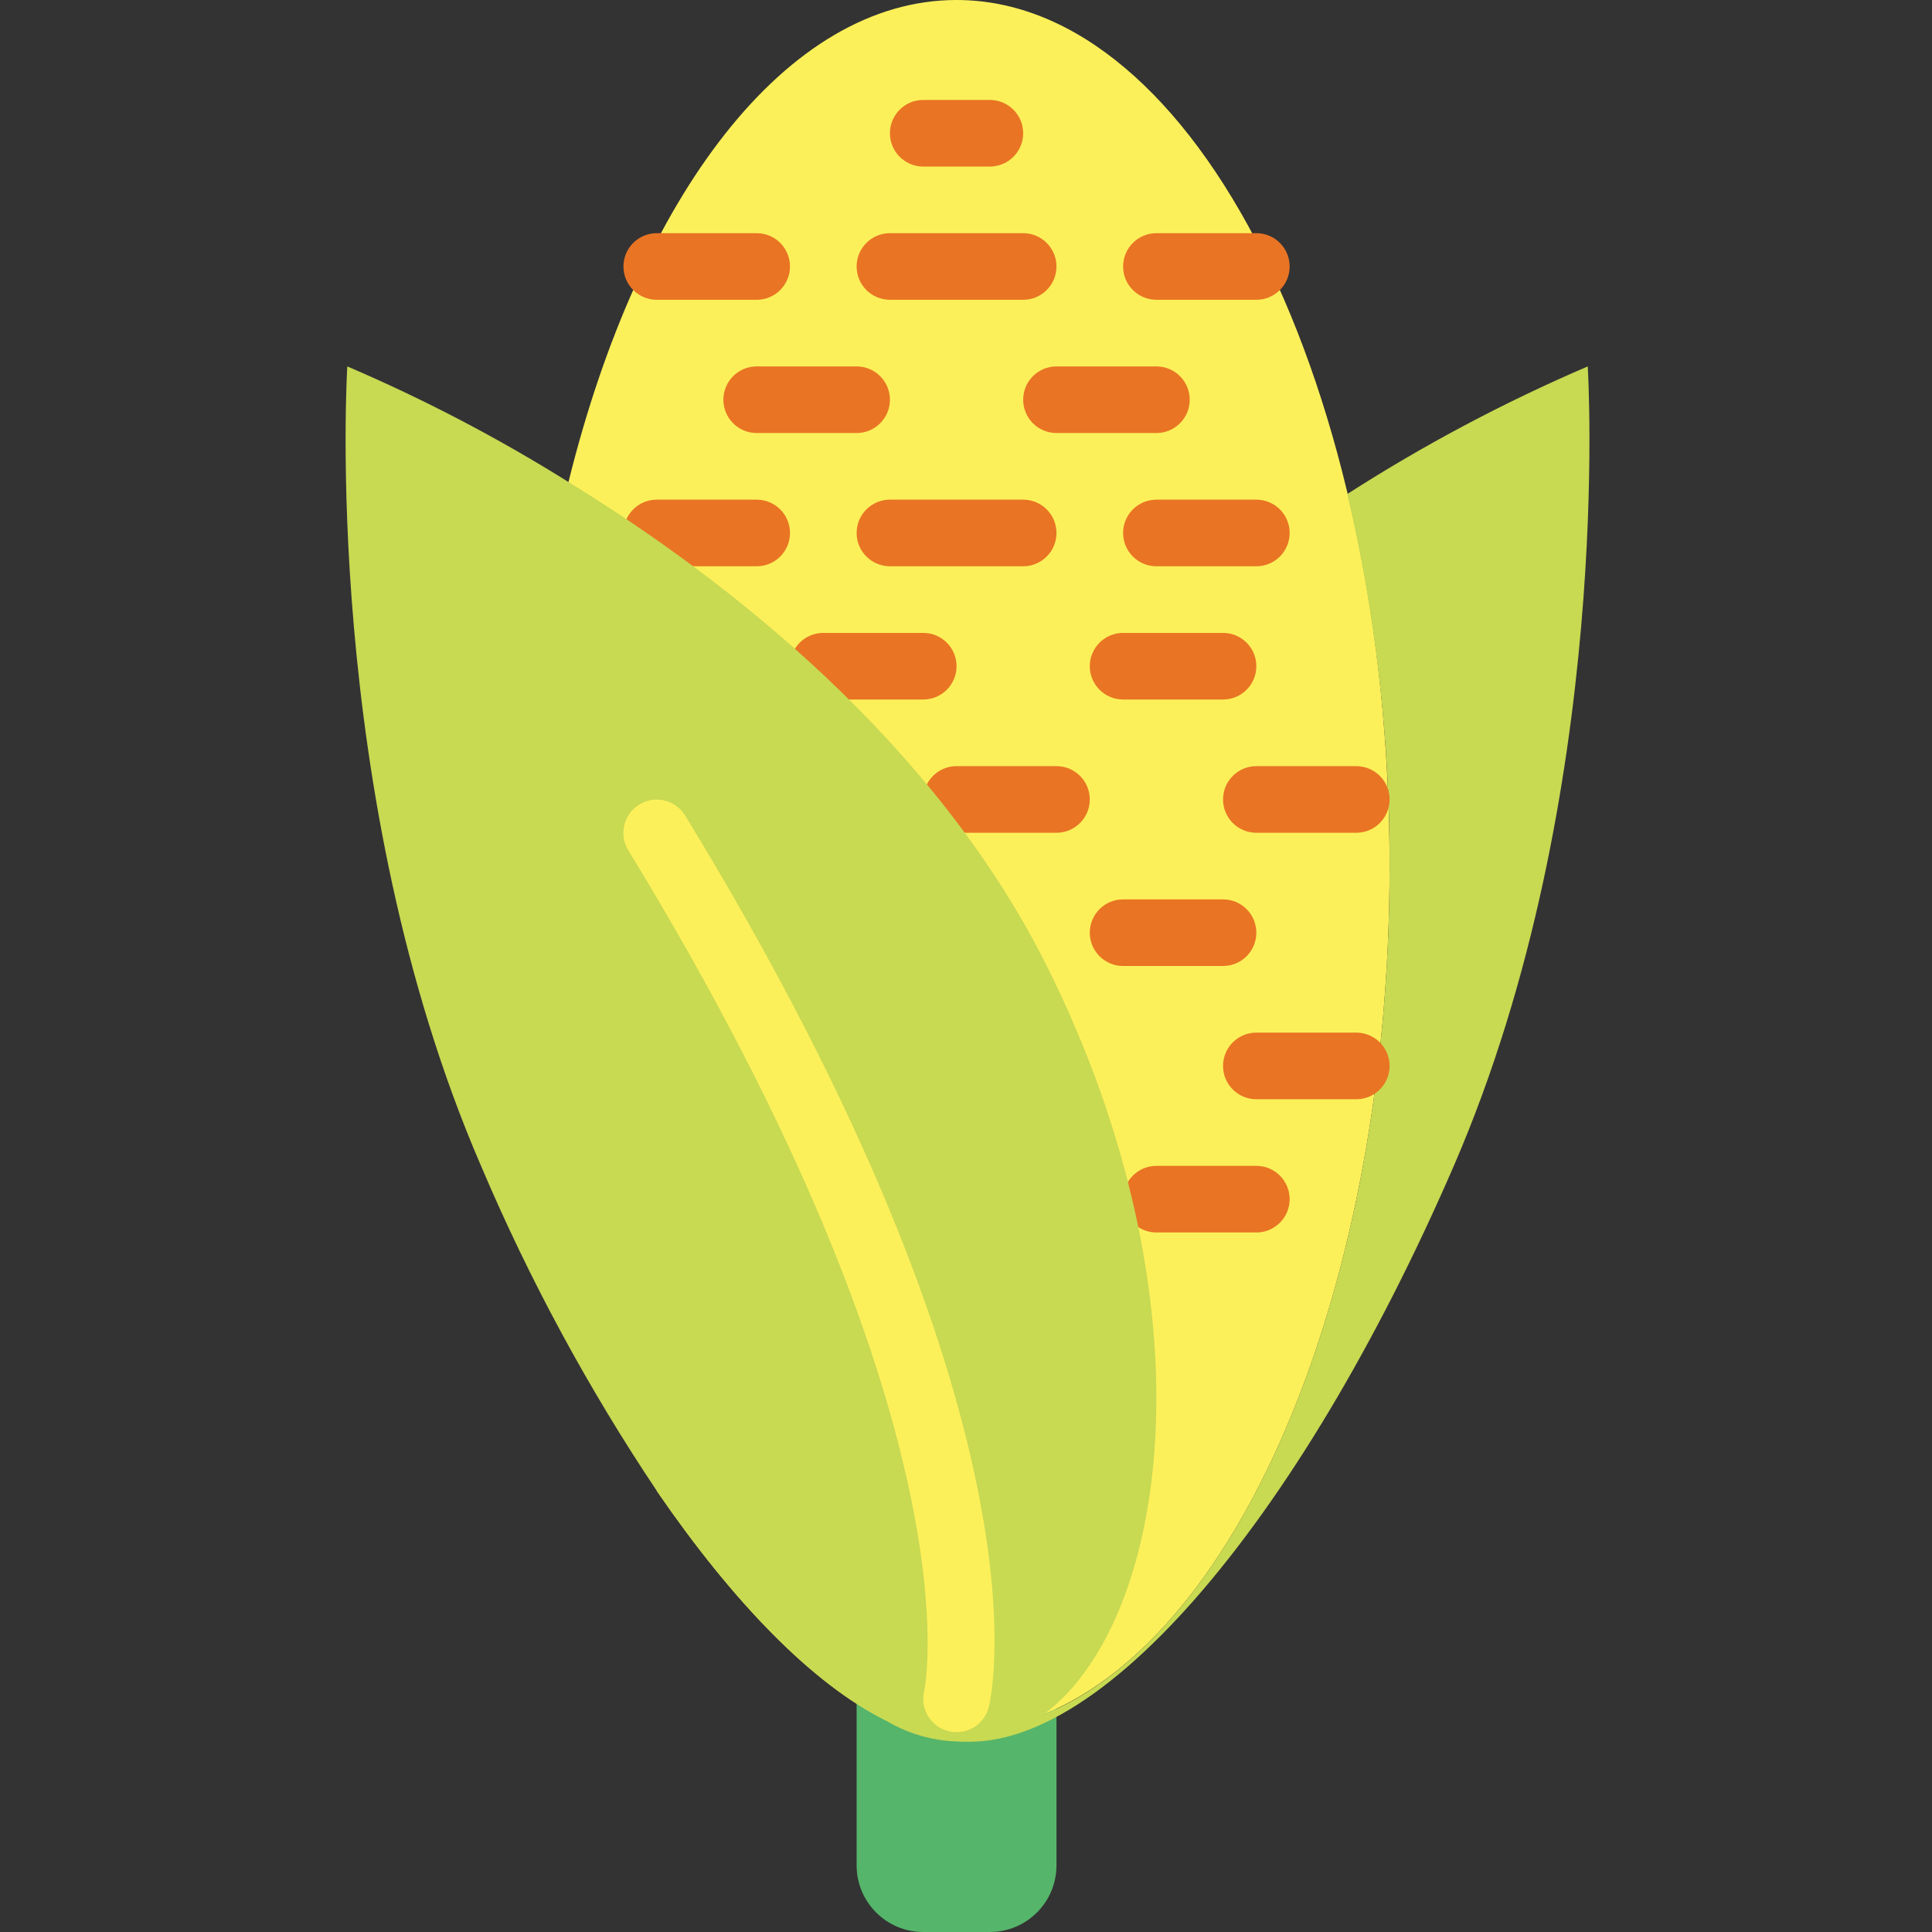 <svg height="464pt" viewBox="-83 0 464 464" width="464pt" xmlns="http://www.w3.org/2000/svg"><rect x="-83" y="0" width="464" height="464" fill="#333333" stroke="none"/><path d="m122.73 392h48v56c0 8.836-7.164 16-16 16h-16c-8.836 0-16-7.164-16-16zm0 0" fill="#55b56a"/><path d="m250.73 208c0 100.48-35.602 184.32-82.961 203.68-.039.047-.098.074-.16.082-6.609 2.781-13.707 4.223-20.879 4.238-5.828 0-11.613-.973-17.121-2.879-17.359-8.641-36.32-28.082-54.641-54.723-19.918-37.84-32.238-91.199-32.238-150.398-.121-31.07 3.504-62.039 10.801-92.238 16.957-68.641 52.32-115.762 93.199-115.762 57.441 0 104 93.121 104 208zm0 0" fill="#fcf05a"/><path d="m298.32 88c-20.059 8.598-39.371 18.848-57.734 30.641 6.84 29.289 10.246 59.281 10.145 89.359 0 114.871-46.559 208-104 208-2.738 0-3.922.543-4 1.457 35.609 8.855 86.398-51.922 123.449-137.512 38.629-89.219 32.141-191.945 32.141-191.945zm0 0" fill="#c8d952"/><g fill="#e97424"><path d="m98.73 72h-24c-4.418 0-8-3.582-8-8s3.582-8 8-8h24c4.418 0 8 3.582 8 8s-3.582 8-8 8zm0 0"/><path d="m218.73 72h-24c-4.418 0-8-3.582-8-8s3.582-8 8-8h24c4.418 0 8 3.582 8 8s-3.582 8-8 8zm0 0"/><path d="m154.73 40h-16c-4.418 0-8-3.582-8-8s3.582-8 8-8h16c4.418 0 8 3.582 8 8s-3.582 8-8 8zm0 0"/><path d="m122.73 104h-24c-4.418 0-8-3.582-8-8s3.582-8 8-8h24c4.418 0 8 3.582 8 8s-3.582 8-8 8zm0 0"/><path d="m194.73 104h-24c-4.418 0-8-3.582-8-8s3.582-8 8-8h24c4.418 0 8 3.582 8 8s-3.582 8-8 8zm0 0"/><path d="m138.73 168h-24c-4.418 0-8-3.582-8-8s3.582-8 8-8h24c4.418 0 8 3.582 8 8s-3.582 8-8 8zm0 0"/><path d="m210.73 168h-24c-4.418 0-8-3.582-8-8s3.582-8 8-8h24c4.418 0 8 3.582 8 8s-3.582 8-8 8zm0 0"/><path d="m170.73 200h-24c-4.418 0-8-3.582-8-8s3.582-8 8-8h24c4.418 0 8 3.582 8 8s-3.582 8-8 8zm0 0"/><path d="m242.73 200h-24c-4.418 0-8-3.582-8-8s3.582-8 8-8h24c4.418 0 8 3.582 8 8s-3.582 8-8 8zm0 0"/><path d="m210.73 232h-24c-4.418 0-8-3.582-8-8s3.582-8 8-8h24c4.418 0 8 3.582 8 8s-3.582 8-8 8zm0 0"/><path d="m242.73 264h-24c-4.418 0-8-3.582-8-8s3.582-8 8-8h24c4.418 0 8 3.582 8 8s-3.582 8-8 8zm0 0"/><path d="m218.73 296h-24c-4.418 0-8-3.582-8-8s3.582-8 8-8h24c4.418 0 8 3.582 8 8s-3.582 8-8 8zm0 0"/><path d="m162.73 72h-32c-4.418 0-8-3.582-8-8s3.582-8 8-8h32c4.418 0 8 3.582 8 8s-3.582 8-8 8zm0 0"/><path d="m98.73 136h-24c-4.418 0-8-3.582-8-8s3.582-8 8-8h24c4.418 0 8 3.582 8 8s-3.582 8-8 8zm0 0"/><path d="m218.73 136h-24c-4.418 0-8-3.582-8-8s3.582-8 8-8h24c4.418 0 8 3.582 8 8s-3.582 8-8 8zm0 0"/><path d="m162.73 136h-32c-4.418 0-8-3.582-8-8s3.582-8 8-8h32c4.418 0 8 3.582 8 8s-3.582 8-8 8zm0 0"/></g><path d="m167.77 411.68c-.039.047-.098.074-.16.082-2.211 1.707-4.629 3.133-7.199 4.238-10.164 3.824-21.523 2.766-30.801-2.879-17.359-8.641-36.32-28.082-54.641-54.723-16.609-24.758-30.832-51.035-42.48-78.477-38.559-89.203-32.078-191.922-32.078-191.922 18.395 7.875 36.152 17.156 53.121 27.762 38.398 23.598 87.918 62.398 114.879 116.238 40.32 80.719 29.602 156.879-.641 179.68zm0 0" fill="#c8d952"/><path d="m146.73 416c-.66 0-1.312-.082-1.953-.238-4.242-1.07-6.84-5.344-5.832-9.602.234-1.031 13.16-64.152-71.055-201.953-2.301-3.773-1.109-8.695 2.664-11 3.773-2.301 8.699-1.109 11 2.664 88.719 145.184 73.598 211.359 72.926 214.105-.902 3.543-4.094 6.023-7.75 6.023zm0 0" fill="#fcf05a"/></svg>